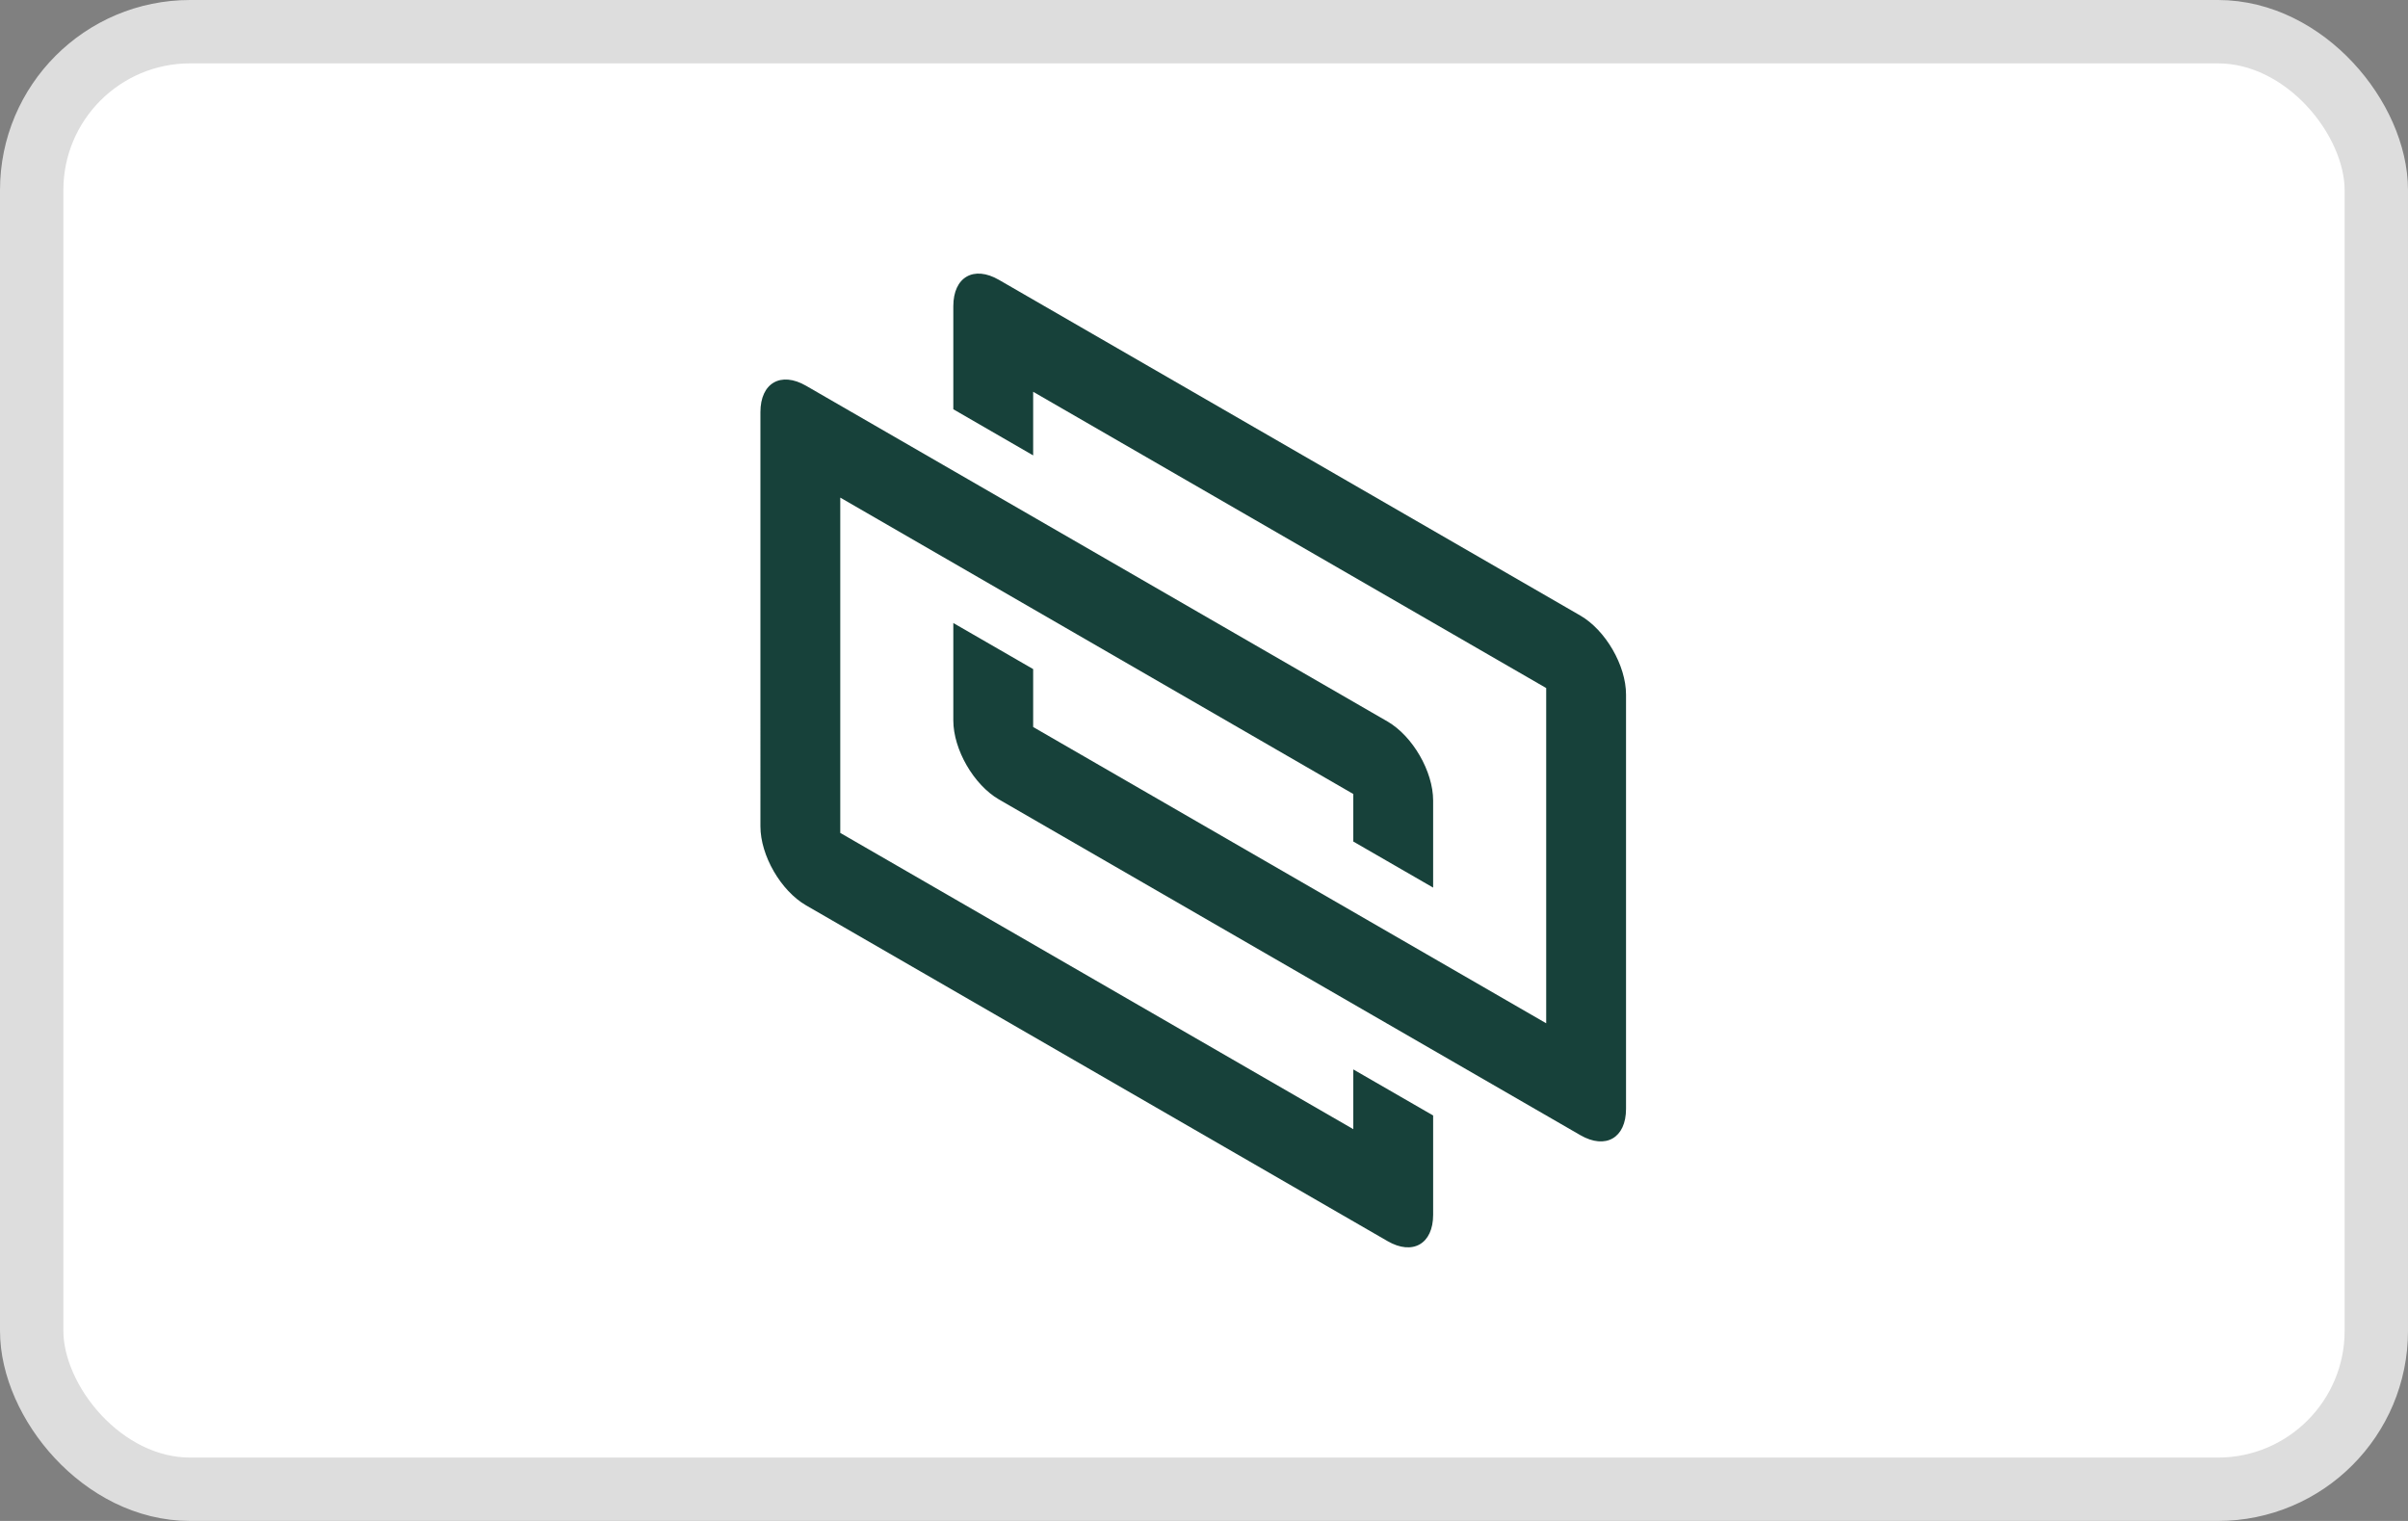 <svg xmlns="http://www.w3.org/2000/svg" role="img" viewBox="0 0 38 24" width="38" height="24" fill="none" aria-labelledby="pi-tandym"><rect x="0" y="0" width="38" height="24" fill="#808080" stroke="none"/><title id="pi-tandym-payment">Tandym Payment</title><rect x=".5" y=".5" width="37" height="23" rx="2.5" fill="#fff" stroke="#DDD"/><path fill-rule="evenodd" clip-rule="evenodd" d="M13.26 7.853v5.29l8.096 4.675v-.943l1.26.727v1.567c0 .459-.323.645-.72.415l-9.176-5.298c-.398-.23-.72-.787-.72-1.246V6.503c0-.46.322-.645.72-.416l9.176 5.298c.397.23.72.788.72 1.247v1.374l-1.26-.727v-.75L13.26 7.852z" fill="#17413A"/><path fill-rule="evenodd" clip-rule="evenodd" d="M15.044 4.831c0-.459.322-.645.72-.415l9.176 5.298c.397.23.72.787.72 1.246v6.537c0 .46-.322.645-.72.416l-9.176-5.298c-.397-.23-.72-.788-.72-1.247V9.831l1.26.727v.914l8.096 4.675v-5.29l-8.096-4.675v1.004l-1.26-.728V4.831z" fill="#17413A"/></svg>
